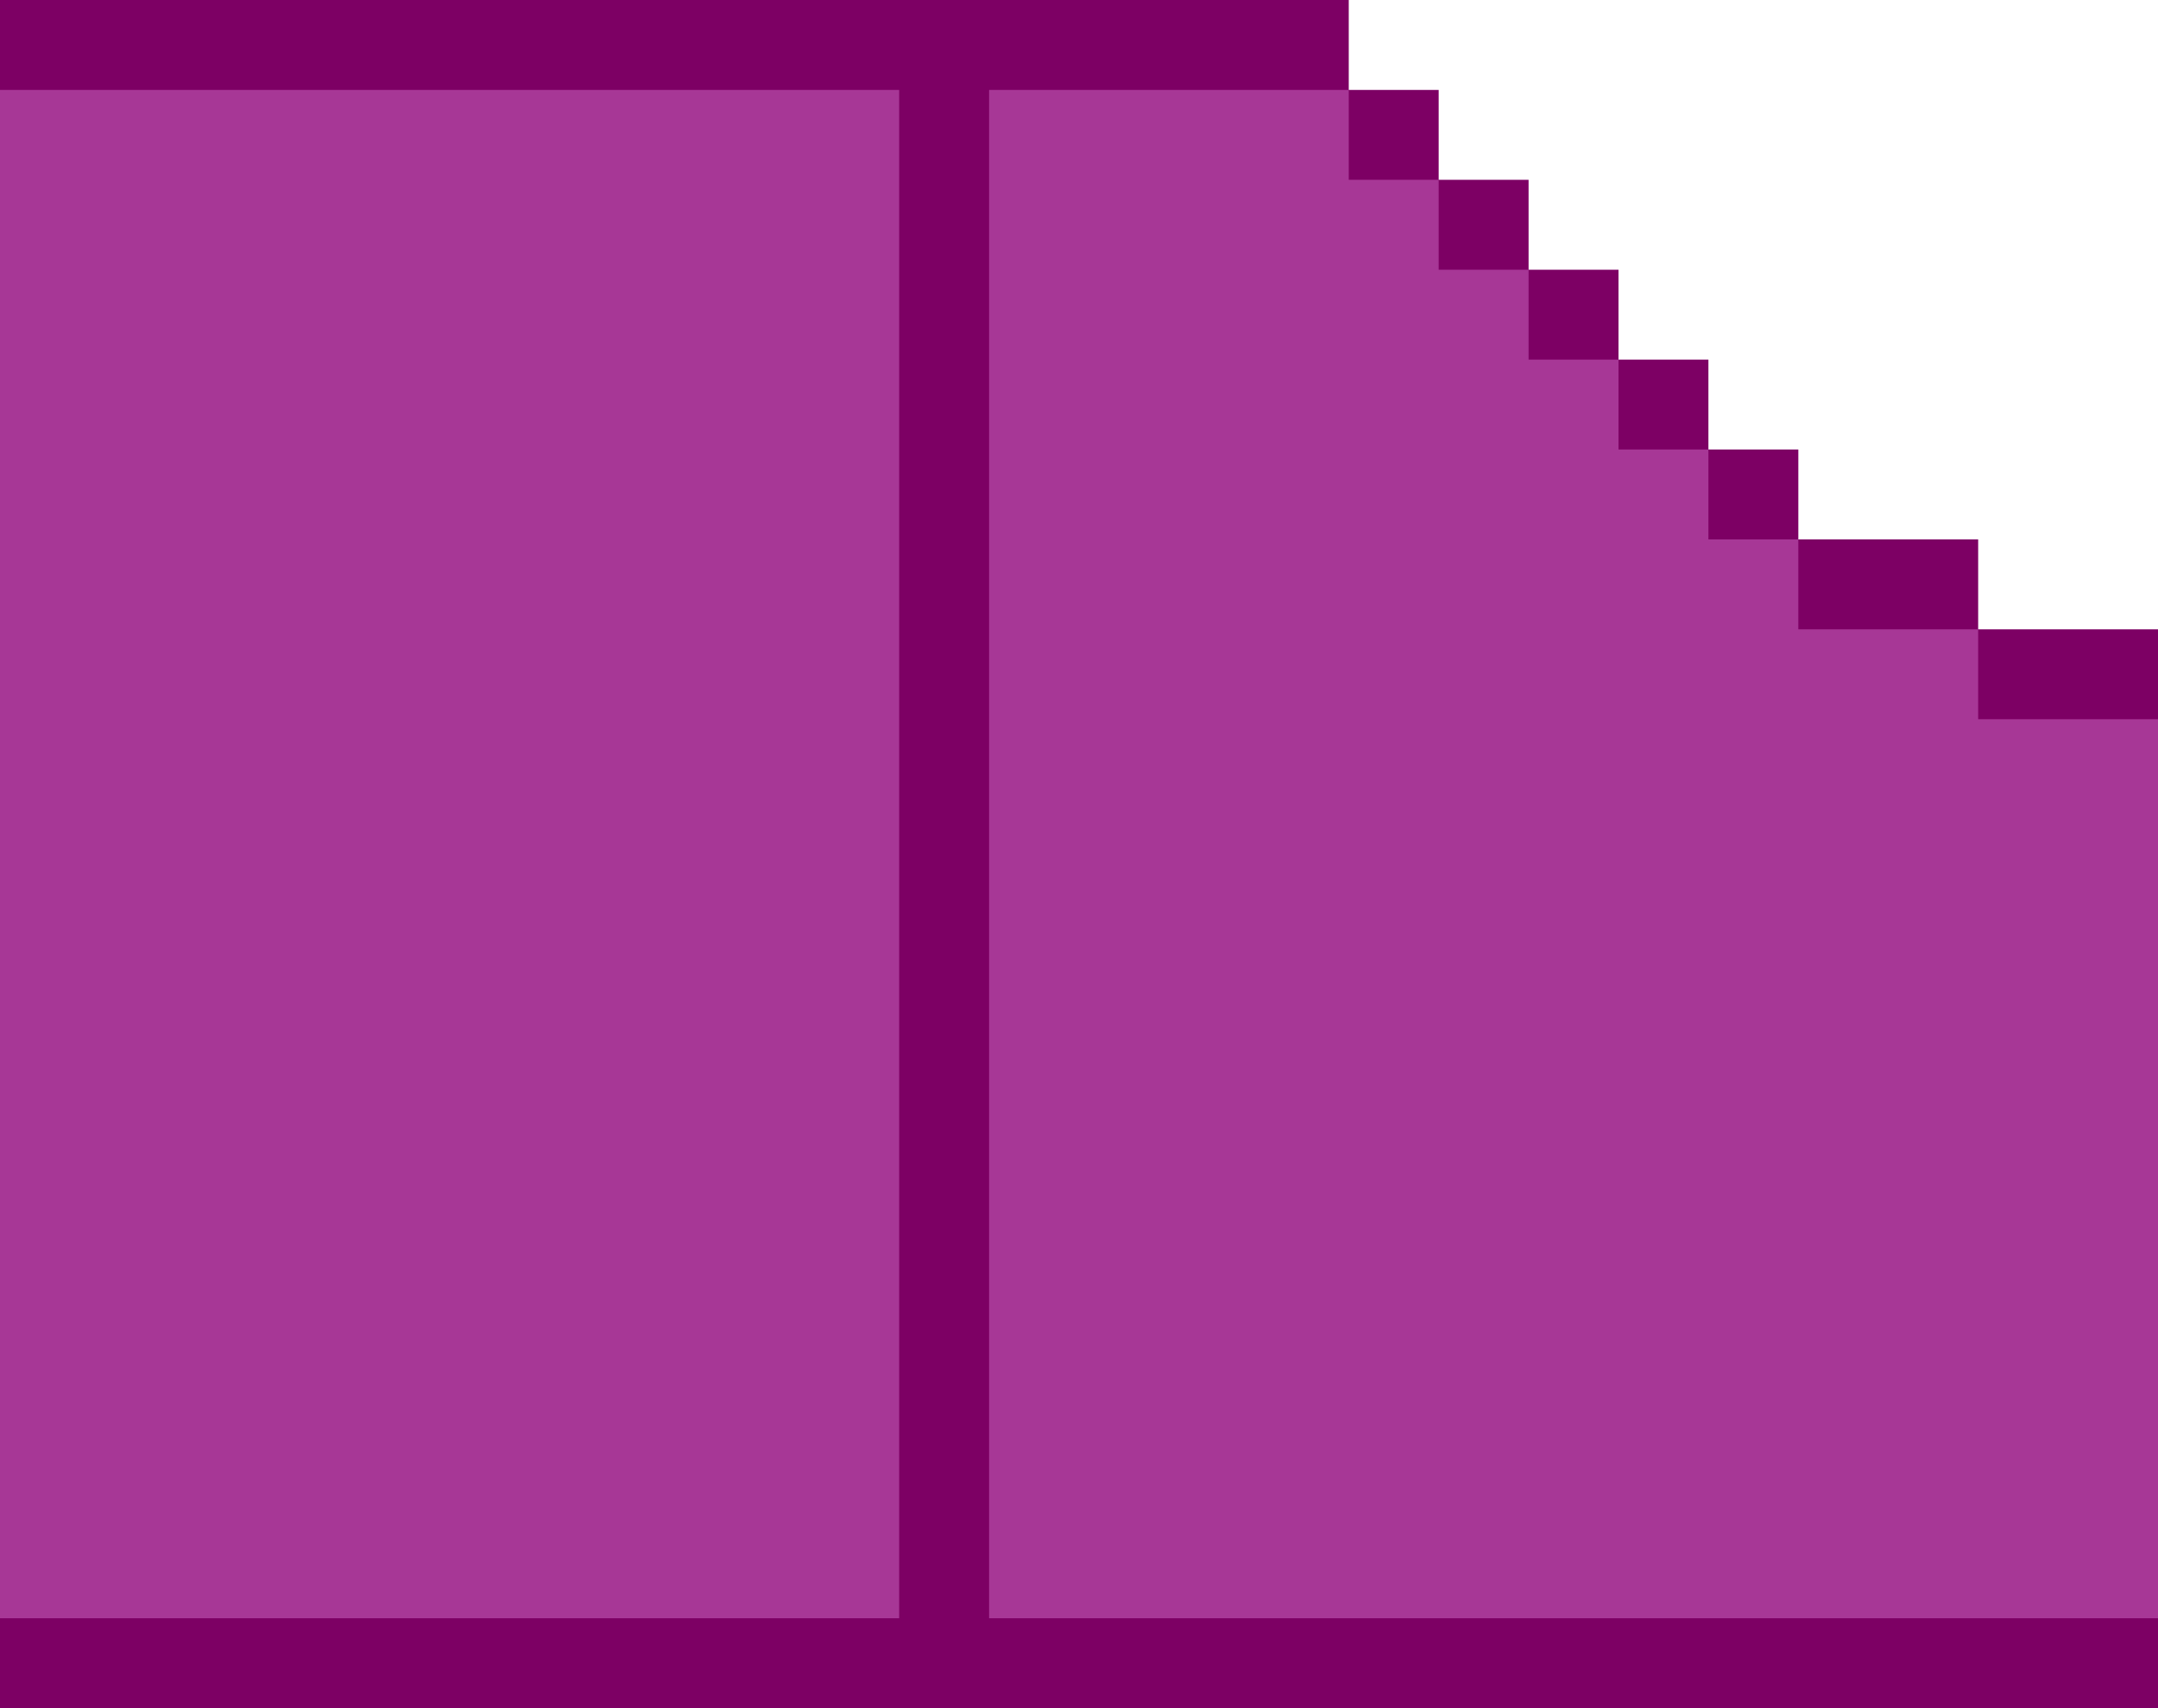 <svg xmlns="http://www.w3.org/2000/svg" viewBox="0 0 24 19"><path d="M22,7V6h-2V5h-1V4h-1V3h-1V2h-1V1h-1V0H0v19h24V7H22z" fill="#7d0064"/><path d="M22 8V7h-2V6h-1V5h-1V4h-1V3h-1V2h-1V1h-4v17h13V8h-2zM0 1v17h10V1H0z" fill="#a73796"/></svg>